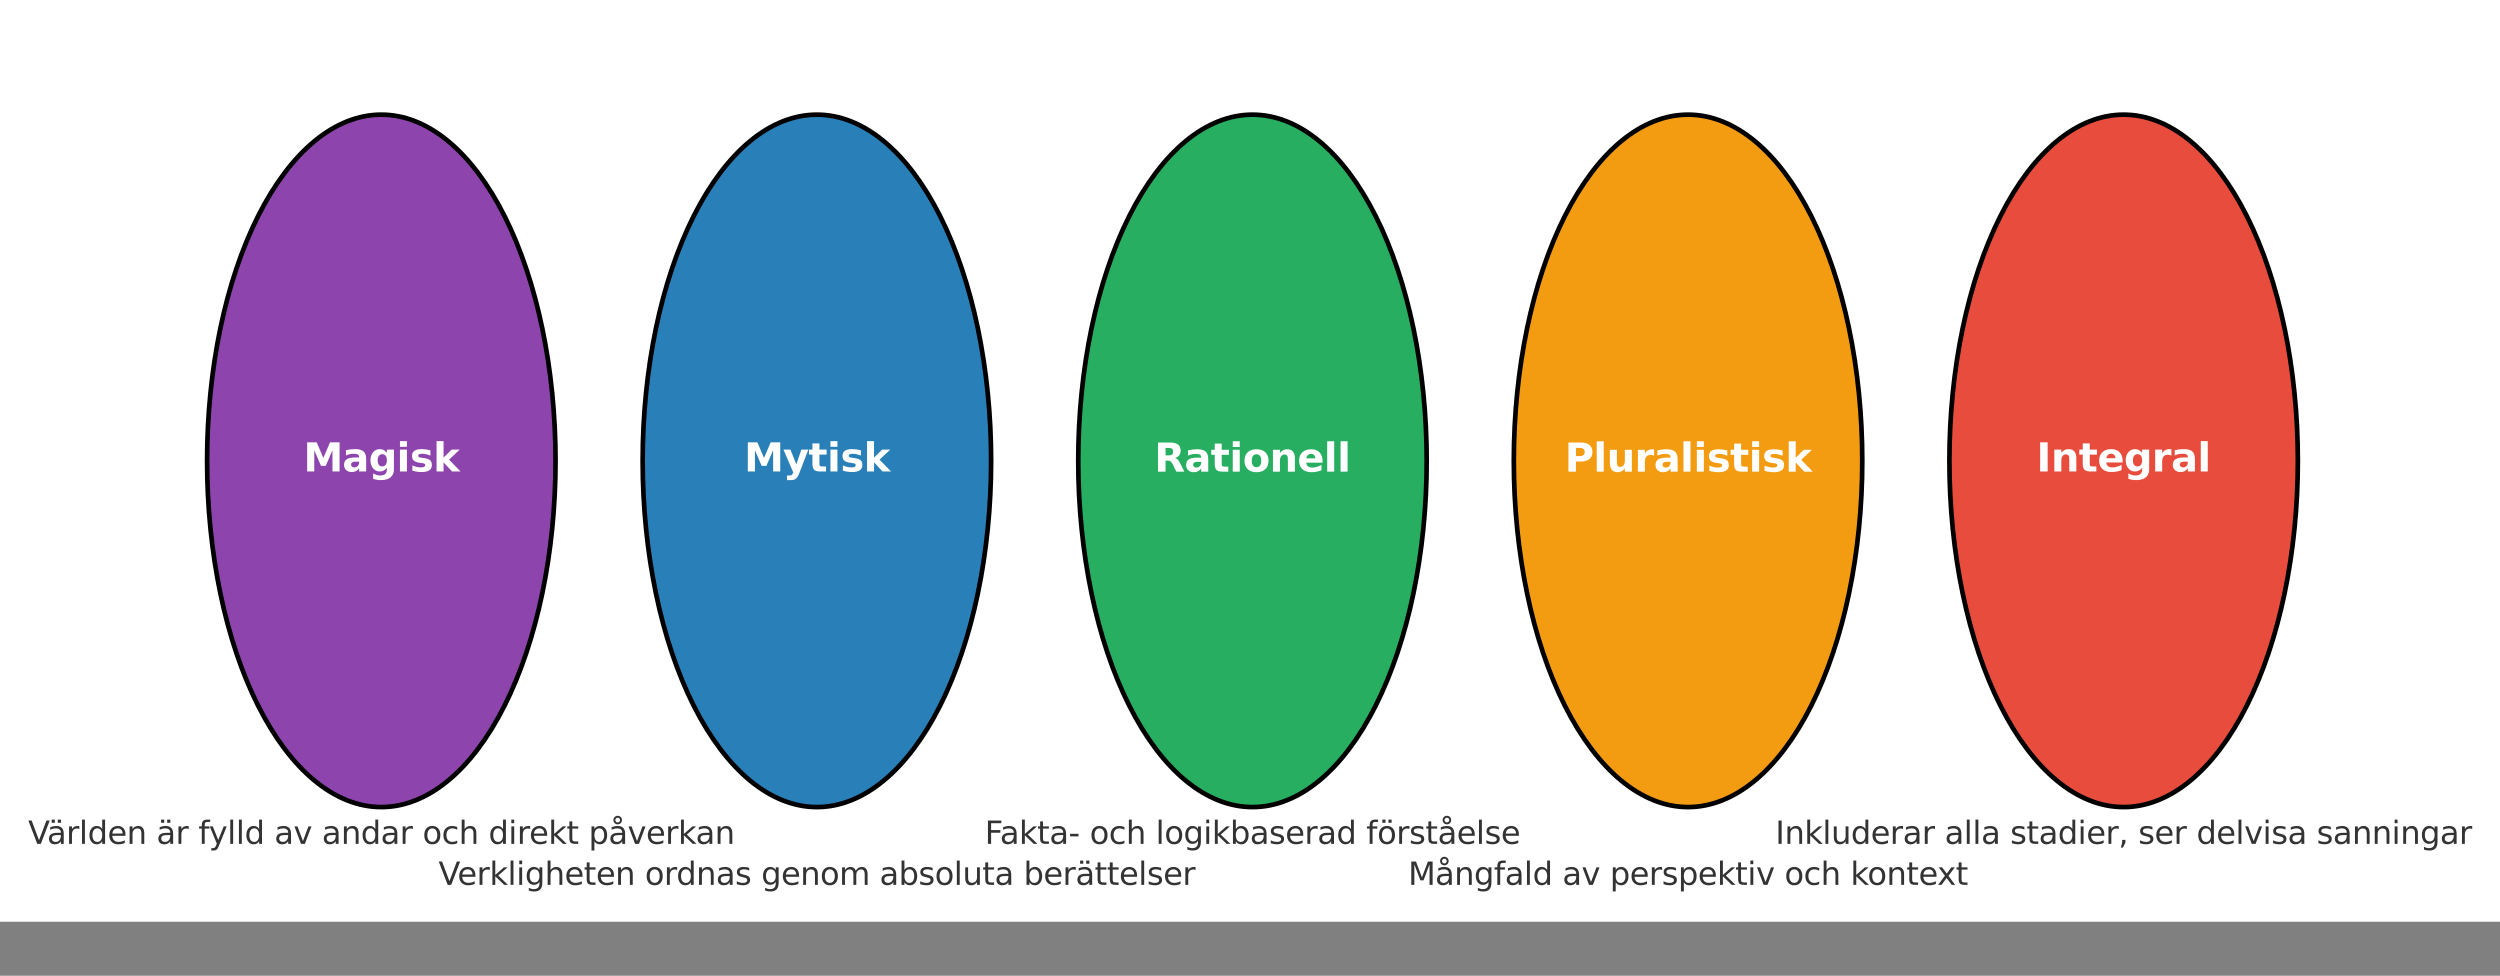 <?xml version="1.0" encoding="UTF-8" standalone="no"?>
<svg
   width="640.531pt"
   height="250pt"
   viewBox="0 0 640.531 250"
   version="1.1"
   id="svg251"
   sodipodi:docname="utvecklingsstadier.svg"
   inkscape:version="1.4 (e7c3feb100, 2024-10-09)"
   xmlns:inkscape="http://www.inkscape.org/namespaces/inkscape"
   xmlns:sodipodi="http://sodipodi.sourceforge.net/DTD/sodipodi-0.dtd"
   xmlns:xlink="http://www.w3.org/1999/xlink"
   xmlns="http://www.w3.org/2000/svg"
   xmlns:svg="http://www.w3.org/2000/svg"
   xmlns:rdf="http://www.w3.org/1999/02/22-rdf-syntax-ns#"
   xmlns:cc="http://creativecommons.org/ns#"
   xmlns:dc="http://purl.org/dc/elements/1.1/">
  <rect x="0" y="0" width="640.531" height="250" fill="#808080" stroke="none"/>
  <sodipodi:namedview
     id="namedview251"
     pagecolor="#ffffff"
     bordercolor="#000000"
     borderopacity="0.25"
     inkscape:showpageshadow="2"
     inkscape:pageopacity="0.0"
     inkscape:pagecheckerboard="0"
     inkscape:deskcolor="#d1d1d1"
     inkscape:document-units="pt"
     inkscape:zoom="1.3433689"
     inkscape:cx="452.96568"
     inkscape:cy="158.5566"
     inkscape:window-width="2520"
     inkscape:window-height="1048"
     inkscape:window-x="0"
     inkscape:window-y="0"
     inkscape:window-maximized="1"
     inkscape:current-layer="svg251" />
  <defs
     id="defs1">
    <style
       type="text/css"
       id="style1">*{stroke-linejoin: round; stroke-linecap: butt}</style>
  </defs>
  <path
     d="M 0,236.16 H 640.531 V 0 H 0 Z"
     style="fill:#ffffff"
     id="path1" />
  <g
     id="patch_2">
    <path
       d="m 97.699,206.784 c 11.839,0 23.194,-9.346 31.565,-25.981 8.371,-16.634 13.075,-39.199 13.075,-62.723 0,-23.525 -4.704,-46.089 -13.075,-62.723 C 120.893,38.722 109.538,29.376 97.699,29.376 85.861,29.376 74.505,38.722 66.134,55.357 57.763,71.991 53.059,94.555 53.059,118.08 c 0,23.525 4.704,46.089 13.075,62.723 8.371,16.634 19.727,25.981 31.565,25.981 z"
       clip-path="url(#p3defbe3a60)"
       style="fill:#8e44ad;stroke:#000000;stroke-width:1.2;stroke-linejoin:miter"
       id="path2" />
  </g>
  <g
     id="patch_3">
    <path
       d="m 209.299,206.784 c 11.839,0 23.194,-9.346 31.565,-25.981 8.371,-16.634 13.075,-39.199 13.075,-62.723 0,-23.525 -4.704,-46.089 -13.075,-62.723 -8.371,-16.634 -19.727,-25.981 -31.565,-25.981 -11.839,0 -23.194,9.346 -31.565,25.981 -8.371,16.634 -13.075,39.199 -13.075,62.723 0,23.525 4.704,46.089 13.075,62.723 8.371,16.634 19.727,25.981 31.565,25.981 z"
       clip-path="url(#p3defbe3a60)"
       style="fill:#2980b9;stroke:#000000;stroke-width:1.2;stroke-linejoin:miter"
       id="path3" />
  </g>
  <g
     id="patch_4">
    <path
       d="m 320.899,206.784 c 11.839,0 23.194,-9.346 31.565,-25.981 8.371,-16.634 13.075,-39.199 13.075,-62.723 0,-23.525 -4.704,-46.089 -13.075,-62.723 -8.371,-16.634 -19.727,-25.981 -31.565,-25.981 -11.839,0 -23.194,9.346 -31.565,25.981 -8.371,16.634 -13.075,39.199 -13.075,62.723 0,23.525 4.704,46.089 13.075,62.723 8.371,16.634 19.727,25.981 31.565,25.981 z"
       clip-path="url(#p3defbe3a60)"
       style="fill:#27ae60;stroke:#000000;stroke-width:1.2;stroke-linejoin:miter"
       id="path4" />
  </g>
  <g
     id="patch_5">
    <path
       d="m 432.499,206.784 c 11.839,0 23.194,-9.346 31.565,-25.981 8.371,-16.634 13.075,-39.199 13.075,-62.723 0,-23.525 -4.704,-46.089 -13.075,-62.723 -8.371,-16.634 -19.727,-25.981 -31.565,-25.981 -11.839,0 -23.194,9.346 -31.565,25.981 -8.371,16.634 -13.075,39.199 -13.075,62.723 0,23.525 4.704,46.089 13.075,62.723 8.371,16.634 19.727,25.981 31.565,25.981 z"
       clip-path="url(#p3defbe3a60)"
       style="fill:#f39c12;stroke:#000000;stroke-width:1.2;stroke-linejoin:miter"
       id="path5" />
  </g>
  <g
     id="patch_6">
    <path
       d="m 544.099,206.784 c 11.839,0 23.194,-9.346 31.565,-25.981 8.371,-16.634 13.075,-39.199 13.075,-62.723 0,-23.525 -4.704,-46.089 -13.075,-62.723 -8.371,-16.634 -19.727,-25.981 -31.565,-25.981 -11.839,0 -23.194,9.346 -31.565,25.981 -8.371,16.634 -13.075,39.199 -13.075,62.723 0,23.525 4.704,46.089 13.075,62.723 8.371,16.634 19.727,25.981 31.565,25.981 z"
       clip-path="url(#p3defbe3a60)"
       style="fill:#e74c3c;stroke:#000000;stroke-width:1.2;stroke-linejoin:miter"
       id="path6" />
  </g>
  <g
     id="text_1">
    <!-- Magisk -->
    <g
       style="fill:#ffffff"
       transform="matrix(0.1,0,0,-0.1,77.756,120.8)"
       id="g11">
      <defs
         id="defs6">
        <path
           id="DejaVuSans-Bold-4d"
           d="M 588,4666 H 2119 L 3181,2169 4250,4666 H 5778 V 0 H 4641 V 3413 L 3566,897 H 2803 L 1728,3413 V 0 H 588 Z"
           transform="scale(0.016)" />
        <path
           id="DejaVuSans-Bold-61"
           d="m 2106,1575 q -350,0 -527,-119 -176,-118 -176,-350 0,-212 142,-333 143,-120 396,-120 315,0 531,226 216,227 216,568 v 128 z m 1710,422 V 0 H 2688 V 519 Q 2463,200 2181,54 1900,-91 1497,-91 953,-91 614,226 275,544 275,1050 q 0,616 423,903 424,288 1330,288 h 660 v 87 q 0,266 -210,389 -209,124 -653,124 -359,0 -669,-72 -309,-72 -575,-216 v 853 q 360,88 722,133 363,45 725,45 947,0 1367,-373 421,-373 421,-1214 z"
           transform="scale(0.016)" />
        <path
           id="DejaVuSans-Bold-67"
           d="M 2919,594 Q 2688,288 2409,144 2131,0 1766,0 1125,0 706,504 288,1009 288,1791 q 0,784 418,1285 419,502 1060,502 365,0 643,-144 279,-143 510,-453 v 519 H 4044 V 353 q 0,-844 -533,-1289 -533,-445 -1545,-445 -328,0 -635,50 -306,50 -615,153 v 872 q 293,-169 574,-252 282,-83 566,-83 550,0 806,241 257,241 257,753 z m -738,2178 q -347,0 -541,-257 -193,-256 -193,-724 0,-482 187,-730 188,-248 547,-248 350,0 544,256 194,256 194,722 0,468 -194,724 -194,257 -544,257 z"
           transform="scale(0.016)" />
        <path
           id="DejaVuSans-Bold-69"
           d="M 538,3500 H 1656 V 0 H 538 Z m 0,1363 H 1656 V 3950 H 538 Z"
           transform="scale(0.016)" />
        <path
           id="DejaVuSans-Bold-73"
           d="m 3272,3391 v -850 q -359,150 -694,225 -334,75 -631,75 -319,0 -474,-80 -154,-80 -154,-245 0,-135 117,-207 117,-71 420,-106 l 197,-28 q 860,-109 1156,-359 297,-250 297,-785 0,-559 -413,-841 -412,-281 -1230,-281 -347,0 -718,55 -370,55 -761,164 v 850 q 335,-162 686,-244 352,-81 714,-81 329,0 494,90 166,91 166,270 0,150 -114,223 -114,73 -455,114 l -197,25 q -747,94 -1047,347 -300,253 -300,769 0,556 381,824 382,269 1169,269 310,0 650,-47 341,-46 741,-146 z"
           transform="scale(0.016)" />
        <path
           id="DejaVuSans-Bold-6b"
           d="M 538,4863 H 1656 V 2216 L 2944,3500 H 4244 L 2534,1894 4378,0 H 3022 L 1656,1459 V 0 H 538 Z"
           transform="scale(0.016)" />
      </defs>
      <use
         xlink:href="#DejaVuSans-Bold-4d"
         id="use6" />
      <use
         xlink:href="#DejaVuSans-Bold-61"
         x="99.512"
         id="use7" />
      <use
         xlink:href="#DejaVuSans-Bold-67"
         x="166.992"
         id="use8" />
      <use
         xlink:href="#DejaVuSans-Bold-69"
         x="238.574"
         id="use9" />
      <use
         xlink:href="#DejaVuSans-Bold-73"
         x="272.852"
         id="use10" />
      <use
         xlink:href="#DejaVuSans-Bold-6b"
         x="332.373"
         id="use11" />
    </g>
  </g>
  <g
     id="text_2">
    <!-- Världen är fylld av andar och direkt påverkan -->
    <g
       style="fill:#333333"
       transform="matrix(0.08,0,0,-0.08,7.2,216.208)"
       id="g56">
      <defs
         id="defs11">
        <path
           id="DejaVuSans-56"
           d="M 1831,0 50,4666 H 709 L 2188,738 3669,4666 h 656 L 2547,0 Z"
           transform="scale(0.016)" />
        <path
           id="DejaVuSans-e4"
           d="m 2194,1759 q -697,0 -966,-159 -269,-159 -269,-544 0,-306 202,-486 202,-179 548,-179 479,0 768,339 289,339 289,901 v 128 z m 1147,238 V 0 H 2766 V 531 Q 2569,213 2275,61 1981,-91 1556,-91 q -537,0 -855,302 -317,302 -317,808 0,590 395,890 396,300 1180,300 h 807 v 57 q 0,397 -261,614 -261,217 -733,217 -300,0 -585,-72 -284,-72 -546,-216 v 532 q 315,122 612,182 297,61 578,61 760,0 1135,-394 375,-393 375,-1193 z M 2150,4850 h 634 v -631 h -634 z m -1222,0 h 634 V 4219 H 928 Z"
           transform="scale(0.016)" />
        <path
           id="DejaVuSans-72"
           d="m 2631,2963 q -97,56 -211,82 -114,27 -251,27 -488,0 -749,-317 -261,-317 -261,-911 V 0 H 581 v 3500 h 578 v -544 q 182,319 472,473 291,155 707,155 59,0 131,-8 72,-7 159,-23 z"
           transform="scale(0.016)" />
        <path
           id="DejaVuSans-6c"
           d="m 603,4863 h 575 V 0 H 603 Z"
           transform="scale(0.016)" />
        <path
           id="DejaVuSans-64"
           d="m 2906,2969 v 1894 h 575 V 0 H 2906 V 525 Q 2725,213 2448,61 2172,-91 1784,-91 1150,-91 751,415 353,922 353,1747 q 0,825 398,1331 399,506 1033,506 388,0 664,-152 277,-151 458,-463 z M 947,1747 q 0,-634 261,-995 261,-361 717,-361 456,0 718,361 263,361 263,995 0,634 -263,995 -262,361 -718,361 -456,0 -717,-361 -261,-361 -261,-995 z"
           transform="scale(0.016)" />
        <path
           id="DejaVuSans-65"
           d="M 3597,1894 V 1613 H 953 q 38,-594 358,-905 320,-311 892,-311 331,0 642,81 311,81 618,244 V 178 Q 3153,47 2828,-22 2503,-91 2169,-91 1331,-91 842,396 353,884 353,1716 q 0,859 464,1363 464,505 1252,505 706,0 1117,-455 411,-454 411,-1235 z m -575,169 q -6,471 -264,752 -258,282 -683,282 -481,0 -770,-272 -289,-272 -333,-766 z"
           transform="scale(0.016)" />
        <path
           id="DejaVuSans-6e"
           d="M 3513,2113 V 0 h -575 v 2094 q 0,497 -194,743 -194,247 -581,247 -466,0 -735,-297 -269,-296 -269,-809 V 0 H 581 v 3500 h 578 v -544 q 207,316 486,472 280,156 646,156 603,0 912,-373 310,-373 310,-1098 z"
           transform="scale(0.016)" />
        <path
           id="DejaVuSans-20"
           transform="scale(0.016)"
           d="" />
        <path
           id="DejaVuSans-66"
           d="m 2375,4863 v -479 h -550 q -309,0 -430,-125 -120,-125 -120,-450 v -309 h 947 V 3053 H 1275 V 0 H 697 V 3053 H 147 v 447 h 550 v 244 q 0,584 272,851 272,268 862,268 z"
           transform="scale(0.016)" />
        <path
           id="DejaVuSans-79"
           d="m 2059,-325 q -243,-625 -475,-815 -231,-191 -618,-191 H 506 v 481 h 338 q 237,0 368,113 132,112 291,531 L 1606,56 191,3500 H 800 L 1894,763 2988,3500 h 609 z"
           transform="scale(0.016)" />
        <path
           id="DejaVuSans-61"
           d="m 2194,1759 q -697,0 -966,-159 -269,-159 -269,-544 0,-306 202,-486 202,-179 548,-179 479,0 768,339 289,339 289,901 v 128 z m 1147,238 V 0 H 2766 V 531 Q 2569,213 2275,61 1981,-91 1556,-91 q -537,0 -855,302 -317,302 -317,808 0,590 395,890 396,300 1180,300 h 807 v 57 q 0,397 -261,614 -261,217 -733,217 -300,0 -585,-72 -284,-72 -546,-216 v 532 q 315,122 612,182 297,61 578,61 760,0 1135,-394 375,-393 375,-1193 z"
           transform="scale(0.016)" />
        <path
           id="DejaVuSans-76"
           d="M 191,3500 H 800 L 1894,563 2988,3500 h 609 L 2284,0 h -781 z"
           transform="scale(0.016)" />
        <path
           id="DejaVuSans-6f"
           d="m 1959,3097 q -462,0 -731,-361 -269,-361 -269,-989 0,-628 267,-989 268,-361 733,-361 460,0 728,362 269,363 269,988 0,622 -269,986 -268,364 -728,364 z m 0,487 q 750,0 1178,-488 429,-487 429,-1349 Q 3566,888 3137,398 2709,-91 1959,-91 1206,-91 779,398 353,888 353,1747 q 0,862 426,1349 427,488 1180,488 z"
           transform="scale(0.016)" />
        <path
           id="DejaVuSans-63"
           d="m 3122,3366 v -538 q -244,135 -489,202 -245,67 -495,67 -560,0 -870,-355 -309,-354 -309,-995 0,-641 309,-996 310,-354 870,-354 250,0 495,67 245,67 489,202 V 134 Q 2881,22 2623,-34 2366,-91 2075,-91 1284,-91 818,406 353,903 353,1747 q 0,856 470,1346 471,491 1290,491 265,0 518,-55 253,-54 491,-163 z"
           transform="scale(0.016)" />
        <path
           id="DejaVuSans-68"
           d="M 3513,2113 V 0 h -575 v 2094 q 0,497 -194,743 -194,247 -581,247 -466,0 -735,-297 -269,-296 -269,-809 V 0 H 581 v 4863 h 578 V 2956 q 207,316 486,472 280,156 646,156 603,0 912,-373 310,-373 310,-1098 z"
           transform="scale(0.016)" />
        <path
           id="DejaVuSans-69"
           d="m 603,3500 h 575 V 0 H 603 Z m 0,1363 h 575 V 4134 H 603 Z"
           transform="scale(0.016)" />
        <path
           id="DejaVuSans-6b"
           d="m 581,4863 h 578 V 1991 l 1716,1509 h 734 L 1753,1863 3688,0 H 2938 L 1159,1709 V 0 H 581 Z"
           transform="scale(0.016)" />
        <path
           id="DejaVuSans-74"
           d="M 1172,4494 V 3500 H 2356 V 3053 H 1172 V 1153 q 0,-428 117,-550 117,-122 477,-122 h 590 V 0 H 1766 Q 1100,0 847,248 594,497 594,1153 V 3053 H 172 v 447 h 422 v 994 z"
           transform="scale(0.016)" />
        <path
           id="DejaVuSans-70"
           d="M 1159,525 V -1331 H 581 v 4831 h 578 v -531 q 182,312 458,463 277,152 661,152 638,0 1036,-506 399,-506 399,-1331 0,-825 -399,-1332 -398,-506 -1036,-506 -384,0 -661,152 -276,152 -458,464 z m 1957,1222 q 0,634 -261,995 -261,361 -717,361 -457,0 -718,-361 -261,-361 -261,-995 0,-634 261,-995 261,-361 718,-361 456,0 717,361 261,361 261,995 z"
           transform="scale(0.016)" />
        <path
           id="DejaVuSans-e5"
           d="m 2194,1759 q -697,0 -966,-159 -269,-159 -269,-544 0,-306 202,-486 202,-179 548,-179 479,0 768,339 289,339 289,901 v 128 z m 1147,238 V 0 H 2766 V 531 Q 2569,213 2275,61 1981,-91 1556,-91 q -537,0 -855,302 -317,302 -317,808 0,590 395,890 396,300 1180,300 h 807 v 57 q 0,397 -261,614 -261,217 -733,217 -300,0 -585,-72 -284,-72 -546,-216 v 532 q 315,122 612,182 297,61 578,61 760,0 1135,-394 375,-393 375,-1193 z M 2331,4763 q 0,196 -138,333 -137,138 -337,138 -203,0 -339,-136 -136,-135 -136,-335 0,-204 136,-340 136,-135 339,-135 200,0 337,137 138,138 138,338 z m 381,0 q 0,-360 -249,-610 -248,-250 -607,-250 -359,0 -608,250 -248,250 -248,610 0,359 248,607 249,249 608,249 359,0 607,-249 249,-248 249,-607 z"
           transform="scale(0.016)" />
      </defs>
      <use
         xlink:href="#DejaVuSans-56"
         id="use12" />
      <use
         xlink:href="#DejaVuSans-e4"
         x="60.658"
         id="use13" />
      <use
         xlink:href="#DejaVuSans-72"
         x="121.938"
         id="use14" />
      <use
         xlink:href="#DejaVuSans-6c"
         x="163.051"
         id="use15" />
      <use
         xlink:href="#DejaVuSans-64"
         x="190.834"
         id="use16" />
      <use
         xlink:href="#DejaVuSans-65"
         x="254.311"
         id="use17" />
      <use
         xlink:href="#DejaVuSans-6e"
         x="315.834"
         id="use18" />
      <use
         xlink:href="#DejaVuSans-20"
         x="379.213"
         id="use19" />
      <use
         xlink:href="#DejaVuSans-e4"
         x="411"
         id="use20" />
      <use
         xlink:href="#DejaVuSans-72"
         x="472.279"
         id="use21" />
      <use
         xlink:href="#DejaVuSans-20"
         x="513.393"
         id="use22" />
      <use
         xlink:href="#DejaVuSans-66"
         x="545.18"
         id="use23" />
      <use
         xlink:href="#DejaVuSans-79"
         x="578.635"
         id="use24" />
      <use
         xlink:href="#DejaVuSans-6c"
         x="637.814"
         id="use25" />
      <use
         xlink:href="#DejaVuSans-6c"
         x="665.598"
         id="use26" />
      <use
         xlink:href="#DejaVuSans-64"
         x="693.381"
         id="use27" />
      <use
         xlink:href="#DejaVuSans-20"
         x="756.857"
         id="use28" />
      <use
         xlink:href="#DejaVuSans-61"
         x="788.645"
         id="use29" />
      <use
         xlink:href="#DejaVuSans-76"
         x="849.924"
         id="use30" />
      <use
         xlink:href="#DejaVuSans-20"
         x="909.104"
         id="use31" />
      <use
         xlink:href="#DejaVuSans-61"
         x="940.891"
         id="use32" />
      <use
         xlink:href="#DejaVuSans-6e"
         x="1002.17"
         id="use33" />
      <use
         xlink:href="#DejaVuSans-64"
         x="1065.549"
         id="use34" />
      <use
         xlink:href="#DejaVuSans-61"
         x="1129.025"
         id="use35" />
      <use
         xlink:href="#DejaVuSans-72"
         x="1190.305"
         id="use36" />
      <use
         xlink:href="#DejaVuSans-20"
         x="1231.418"
         id="use37" />
      <use
         xlink:href="#DejaVuSans-6f"
         x="1263.205"
         id="use38" />
      <use
         xlink:href="#DejaVuSans-63"
         x="1324.387"
         id="use39" />
      <use
         xlink:href="#DejaVuSans-68"
         x="1379.367"
         id="use40" />
      <use
         xlink:href="#DejaVuSans-20"
         x="1442.746"
         id="use41" />
      <use
         xlink:href="#DejaVuSans-64"
         x="1474.533"
         id="use42" />
      <use
         xlink:href="#DejaVuSans-69"
         x="1538.01"
         id="use43" />
      <use
         xlink:href="#DejaVuSans-72"
         x="1565.793"
         id="use44" />
      <use
         xlink:href="#DejaVuSans-65"
         x="1604.656"
         id="use45" />
      <use
         xlink:href="#DejaVuSans-6b"
         x="1666.18"
         id="use46" />
      <use
         xlink:href="#DejaVuSans-74"
         x="1724.09"
         id="use47" />
      <use
         xlink:href="#DejaVuSans-20"
         x="1763.299"
         id="use48" />
      <use
         xlink:href="#DejaVuSans-70"
         x="1795.086"
         id="use49" />
      <use
         xlink:href="#DejaVuSans-e5"
         x="1858.562"
         id="use50" />
      <use
         xlink:href="#DejaVuSans-76"
         x="1919.842"
         id="use51" />
      <use
         xlink:href="#DejaVuSans-65"
         x="1979.022"
         id="use52" />
      <use
         xlink:href="#DejaVuSans-72"
         x="2040.545"
         id="use53" />
      <use
         xlink:href="#DejaVuSans-6b"
         x="2081.658"
         id="use54" />
      <use
         xlink:href="#DejaVuSans-61"
         x="2137.818"
         id="use55" />
      <use
         xlink:href="#DejaVuSans-6e"
         x="2199.098"
         id="use56" />
    </g>
  </g>
  <g
     id="text_3">
    <!-- Mytisk -->
    <g
       style="fill:#ffffff"
       transform="matrix(0.1,0,0,-0.1,190.66,120.8)"
       id="g62">
      <defs
         id="defs56">
        <path
           id="DejaVuSans-Bold-79"
           d="m 78,3500 h 1119 l 941,-2375 800,2375 H 4056 L 2584,-331 q -221,-585 -517,-817 -295,-233 -779,-233 H 641 v 734 h 350 q 284,0 413,91 130,90 202,325 l 32,97 z"
           transform="scale(0.016)" />
        <path
           id="DejaVuSans-Bold-74"
           d="M 1759,4494 V 3500 H 2913 V 2700 H 1759 V 1216 q 0,-244 97,-330 97,-86 385,-86 h 575 V 0 H 1856 Q 1194,0 917,276 641,553 641,1216 V 2700 H 84 v 800 h 557 v 994 z"
           transform="scale(0.016)" />
      </defs>
      <use
         xlink:href="#DejaVuSans-Bold-4d"
         id="use57" />
      <use
         xlink:href="#DejaVuSans-Bold-79"
         x="99.512"
         id="use58" />
      <use
         xlink:href="#DejaVuSans-Bold-74"
         x="164.697"
         id="use59" />
      <use
         xlink:href="#DejaVuSans-Bold-69"
         x="212.5"
         id="use60" />
      <use
         xlink:href="#DejaVuSans-Bold-73"
         x="246.777"
         id="use61" />
      <use
         xlink:href="#DejaVuSans-Bold-6b"
         x="306.299"
         id="use62" />
    </g>
  </g>
  <g
     id="text_4"
     transform="translate(0,10.5)">
    <!-- Verkligheten ordnas genom absoluta berättelser -->
    <g
       style="fill:#333333"
       transform="matrix(0.08,0,0,-0.08,112.351,216.208)"
       id="g108">
      <defs
         id="defs62">
        <path
           id="DejaVuSans-67"
           d="m 2906,1791 q 0,625 -258,968 -257,344 -723,344 -462,0 -720,-344 -258,-343 -258,-968 0,-622 258,-966 258,-344 720,-344 466,0 723,344 258,344 258,966 z M 3481,434 q 0,-893 -397,-1329 -396,-436 -1215,-436 -303,0 -572,45 -269,45 -522,139 v 559 q 253,-137 500,-202 247,-66 503,-66 566,0 847,295 281,295 281,892 V 616 Q 2728,306 2450,153 2172,0 1784,0 1141,0 747,490 353,981 353,1791 q 0,812 394,1302 394,491 1037,491 388,0 666,-153 278,-153 456,-462 v 531 h 575 z"
           transform="scale(0.016)" />
        <path
           id="DejaVuSans-73"
           d="m 2834,3397 v -544 q -243,125 -506,187 -262,63 -544,63 -428,0 -642,-131 -214,-131 -214,-394 0,-200 153,-314 153,-114 616,-217 l 197,-44 q 612,-131 870,-370 258,-239 258,-667 0,-488 -386,-773 Q 2250,-91 1575,-91 1294,-91 989,-36 684,19 347,128 v 594 q 319,-166 628,-249 309,-82 613,-82 406,0 624,139 219,139 219,392 0,234 -158,359 -157,125 -692,241 l -200,47 q -534,112 -772,345 -237,233 -237,639 0,494 350,762 350,269 994,269 318,0 599,-47 282,-46 519,-140 z"
           transform="scale(0.016)" />
        <path
           id="DejaVuSans-6d"
           d="m 3328,2828 q 216,388 516,572 300,184 706,184 547,0 844,-383 297,-382 297,-1088 V 0 h -578 v 2094 q 0,503 -179,746 -178,244 -543,244 -447,0 -707,-297 -259,-296 -259,-809 V 0 h -578 v 2094 q 0,506 -178,748 -178,242 -550,242 -441,0 -701,-298 -259,-298 -259,-808 V 0 H 581 v 3500 h 578 v -544 q 197,322 472,475 275,153 653,153 382,0 649,-194 267,-193 395,-562 z"
           transform="scale(0.016)" />
        <path
           id="DejaVuSans-62"
           d="m 3116,1747 q 0,634 -261,995 -261,361 -717,361 -457,0 -718,-361 -261,-361 -261,-995 0,-634 261,-995 261,-361 718,-361 456,0 717,361 261,361 261,995 z M 1159,2969 q 182,312 458,463 277,152 661,152 638,0 1036,-506 399,-506 399,-1331 Q 3713,922 3314,415 2916,-91 2278,-91 1894,-91 1617,61 1341,213 1159,525 V 0 H 581 v 4863 h 578 z"
           transform="scale(0.016)" />
        <path
           id="DejaVuSans-75"
           d="m 544,1381 v 2119 h 575 V 1403 q 0,-497 193,-746 194,-248 582,-248 465,0 735,297 271,297 271,810 v 1984 h 575 V 0 H 2900 V 538 Q 2691,219 2414,64 2138,-91 1772,-91 1169,-91 856,284 544,659 544,1381 Z m 1447,2203 z"
           transform="scale(0.016)" />
      </defs>
      <use
         xlink:href="#DejaVuSans-56"
         id="use63" />
      <use
         xlink:href="#DejaVuSans-65"
         x="60.658"
         id="use64" />
      <use
         xlink:href="#DejaVuSans-72"
         x="122.182"
         id="use65" />
      <use
         xlink:href="#DejaVuSans-6b"
         x="163.295"
         id="use66" />
      <use
         xlink:href="#DejaVuSans-6c"
         x="221.205"
         id="use67" />
      <use
         xlink:href="#DejaVuSans-69"
         x="248.988"
         id="use68" />
      <use
         xlink:href="#DejaVuSans-67"
         x="276.771"
         id="use69" />
      <use
         xlink:href="#DejaVuSans-68"
         x="340.248"
         id="use70" />
      <use
         xlink:href="#DejaVuSans-65"
         x="403.627"
         id="use71" />
      <use
         xlink:href="#DejaVuSans-74"
         x="465.15"
         id="use72" />
      <use
         xlink:href="#DejaVuSans-65"
         x="504.359"
         id="use73" />
      <use
         xlink:href="#DejaVuSans-6e"
         x="565.883"
         id="use74" />
      <use
         xlink:href="#DejaVuSans-20"
         x="629.262"
         id="use75" />
      <use
         xlink:href="#DejaVuSans-6f"
         x="661.049"
         id="use76" />
      <use
         xlink:href="#DejaVuSans-72"
         x="722.23"
         id="use77" />
      <use
         xlink:href="#DejaVuSans-64"
         x="761.594"
         id="use78" />
      <use
         xlink:href="#DejaVuSans-6e"
         x="825.07"
         id="use79" />
      <use
         xlink:href="#DejaVuSans-61"
         x="888.449"
         id="use80" />
      <use
         xlink:href="#DejaVuSans-73"
         x="949.729"
         id="use81" />
      <use
         xlink:href="#DejaVuSans-20"
         x="1001.828"
         id="use82" />
      <use
         xlink:href="#DejaVuSans-67"
         x="1033.615"
         id="use83" />
      <use
         xlink:href="#DejaVuSans-65"
         x="1097.092"
         id="use84" />
      <use
         xlink:href="#DejaVuSans-6e"
         x="1158.615"
         id="use85" />
      <use
         xlink:href="#DejaVuSans-6f"
         x="1221.994"
         id="use86" />
      <use
         xlink:href="#DejaVuSans-6d"
         x="1283.176"
         id="use87" />
      <use
         xlink:href="#DejaVuSans-20"
         x="1380.588"
         id="use88" />
      <use
         xlink:href="#DejaVuSans-61"
         x="1412.375"
         id="use89" />
      <use
         xlink:href="#DejaVuSans-62"
         x="1473.654"
         id="use90" />
      <use
         xlink:href="#DejaVuSans-73"
         x="1537.131"
         id="use91" />
      <use
         xlink:href="#DejaVuSans-6f"
         x="1589.23"
         id="use92" />
      <use
         xlink:href="#DejaVuSans-6c"
         x="1650.412"
         id="use93" />
      <use
         xlink:href="#DejaVuSans-75"
         x="1678.195"
         id="use94" />
      <use
         xlink:href="#DejaVuSans-74"
         x="1741.574"
         id="use95" />
      <use
         xlink:href="#DejaVuSans-61"
         x="1780.783"
         id="use96" />
      <use
         xlink:href="#DejaVuSans-20"
         x="1842.062"
         id="use97" />
      <use
         xlink:href="#DejaVuSans-62"
         x="1873.85"
         id="use98" />
      <use
         xlink:href="#DejaVuSans-65"
         x="1937.326"
         id="use99" />
      <use
         xlink:href="#DejaVuSans-72"
         x="1998.85"
         id="use100" />
      <use
         xlink:href="#DejaVuSans-e4"
         x="2039.963"
         id="use101" />
      <use
         xlink:href="#DejaVuSans-74"
         x="2101.242"
         id="use102" />
      <use
         xlink:href="#DejaVuSans-74"
         x="2140.451"
         id="use103" />
      <use
         xlink:href="#DejaVuSans-65"
         x="2179.66"
         id="use104" />
      <use
         xlink:href="#DejaVuSans-6c"
         x="2241.184"
         id="use105" />
      <use
         xlink:href="#DejaVuSans-73"
         x="2268.967"
         id="use106" />
      <use
         xlink:href="#DejaVuSans-65"
         x="2321.066"
         id="use107" />
      <use
         xlink:href="#DejaVuSans-72"
         x="2382.59"
         id="use108" />
    </g>
  </g>
  <g
     id="text_5">
    <!-- Rationell -->
    <g
       style="fill:#ffffff"
       transform="matrix(0.1,0,0,-0.1,295.757,120.839)"
       id="g117">
      <defs
         id="defs108">
        <path
           id="DejaVuSans-Bold-52"
           d="m 2297,2597 q 378,0 542,140 164,141 164,463 0,319 -164,456 -164,138 -542,138 H 1791 V 2597 Z M 1791,1766 V 0 H 588 v 4666 h 1837 q 922,0 1351,-310 430,-309 430,-978 0,-462 -224,-759 -223,-297 -673,-438 247,-56 442,-255 196,-198 396,-601 L 4800,0 H 3519 l -569,1159 q -172,350 -349,478 -176,129 -470,129 z"
           transform="scale(0.016)" />
        <path
           id="DejaVuSans-Bold-6f"
           d="m 2203,2784 q -372,0 -567,-267 -195,-267 -195,-770 0,-503 195,-771 195,-267 567,-267 366,0 559,267 194,268 194,771 0,503 -194,770 -193,267 -559,267 z m 0,800 q 903,0 1411,-488 508,-487 508,-1349 Q 4122,884 3614,396 3106,-91 2203,-91 1297,-91 786,396 275,884 275,1747 q 0,862 511,1349 511,488 1417,488 z"
           transform="scale(0.016)" />
        <path
           id="DejaVuSans-Bold-6e"
           d="M 4056,2131 V 0 H 2931 v 347 1284 q 0,453 -20,625 -20,172 -70,253 -66,110 -179,171 -112,61 -256,61 -350,0 -550,-271 -200,-270 -200,-748 V 0 H 538 v 3500 h 1118 v -512 q 253,306 537,451 285,145 629,145 606,0 920,-372 314,-371 314,-1081 z"
           transform="scale(0.016)" />
        <path
           id="DejaVuSans-Bold-65"
           d="M 4031,1759 V 1441 H 1416 q 40,-394 284,-591 244,-197 681,-197 353,0 723,105 371,105 762,317 V 213 Q 3469,63 3072,-14 2675,-91 2278,-91 1328,-91 801,392 275,875 275,1747 q 0,856 517,1346 517,491 1424,491 825,0 1320,-497 495,-496 495,-1328 z m -1150,372 q 0,319 -186,514 -186,196 -486,196 -325,0 -528,-183 -203,-183 -253,-527 z"
           transform="scale(0.016)" />
        <path
           id="DejaVuSans-Bold-6c"
           d="M 538,4863 H 1656 V 0 H 538 Z"
           transform="scale(0.016)" />
      </defs>
      <use
         xlink:href="#DejaVuSans-Bold-52"
         id="use109" />
      <use
         xlink:href="#DejaVuSans-Bold-61"
         x="77.002"
         id="use110" />
      <use
         xlink:href="#DejaVuSans-Bold-74"
         x="144.482"
         id="use111" />
      <use
         xlink:href="#DejaVuSans-Bold-69"
         x="192.285"
         id="use112" />
      <use
         xlink:href="#DejaVuSans-Bold-6f"
         x="226.562"
         id="use113" />
      <use
         xlink:href="#DejaVuSans-Bold-6e"
         x="295.264"
         id="use114" />
      <use
         xlink:href="#DejaVuSans-Bold-65"
         x="366.455"
         id="use115" />
      <use
         xlink:href="#DejaVuSans-Bold-6c"
         x="434.277"
         id="use116" />
      <use
         xlink:href="#DejaVuSans-Bold-6c"
         x="468.555"
         id="use117" />
    </g>
  </g>
  <g
     id="text_6">
    <!-- Fakta- och logikbaserad förståelse -->
    <g
       style="fill:#333333"
       transform="matrix(0.08,0,0,-0.08,252.321,216.208)"
       id="g151">
      <defs
         id="defs117">
        <path
           id="DejaVuSans-46"
           d="M 628,4666 H 3309 V 4134 H 1259 V 2759 H 3109 V 2228 H 1259 V 0 H 628 Z"
           transform="scale(0.016)" />
        <path
           id="DejaVuSans-2d"
           d="M 313,2009 H 1997 V 1497 H 313 Z"
           transform="scale(0.016)" />
        <path
           id="DejaVuSans-f6"
           d="m 1959,3097 q -462,0 -731,-361 -269,-361 -269,-989 0,-628 267,-989 268,-361 733,-361 460,0 728,362 269,363 269,988 0,622 -269,986 -268,364 -728,364 z m 0,487 q 750,0 1178,-488 429,-487 429,-1349 Q 3566,888 3137,398 2709,-91 1959,-91 1206,-91 779,398 353,888 353,1747 q 0,862 426,1349 427,488 1180,488 z m 295,1266 h 634 v -631 h -634 z m -1222,0 h 634 v -631 h -634 z"
           transform="scale(0.016)" />
      </defs>
      <use
         xlink:href="#DejaVuSans-46"
         id="use118" />
      <use
         xlink:href="#DejaVuSans-61"
         x="48.395"
         id="use119" />
      <use
         xlink:href="#DejaVuSans-6b"
         x="109.674"
         id="use120" />
      <use
         xlink:href="#DejaVuSans-74"
         x="167.584"
         id="use121" />
      <use
         xlink:href="#DejaVuSans-61"
         x="206.793"
         id="use122" />
      <use
         xlink:href="#DejaVuSans-2d"
         x="268.072"
         id="use123" />
      <use
         xlink:href="#DejaVuSans-20"
         x="304.156"
         id="use124" />
      <use
         xlink:href="#DejaVuSans-6f"
         x="335.943"
         id="use125" />
      <use
         xlink:href="#DejaVuSans-63"
         x="397.125"
         id="use126" />
      <use
         xlink:href="#DejaVuSans-68"
         x="452.105"
         id="use127" />
      <use
         xlink:href="#DejaVuSans-20"
         x="515.484"
         id="use128" />
      <use
         xlink:href="#DejaVuSans-6c"
         x="547.271"
         id="use129" />
      <use
         xlink:href="#DejaVuSans-6f"
         x="575.055"
         id="use130" />
      <use
         xlink:href="#DejaVuSans-67"
         x="636.236"
         id="use131" />
      <use
         xlink:href="#DejaVuSans-69"
         x="699.713"
         id="use132" />
      <use
         xlink:href="#DejaVuSans-6b"
         x="727.496"
         id="use133" />
      <use
         xlink:href="#DejaVuSans-62"
         x="785.406"
         id="use134" />
      <use
         xlink:href="#DejaVuSans-61"
         x="848.883"
         id="use135" />
      <use
         xlink:href="#DejaVuSans-73"
         x="910.162"
         id="use136" />
      <use
         xlink:href="#DejaVuSans-65"
         x="962.262"
         id="use137" />
      <use
         xlink:href="#DejaVuSans-72"
         x="1023.785"
         id="use138" />
      <use
         xlink:href="#DejaVuSans-61"
         x="1064.898"
         id="use139" />
      <use
         xlink:href="#DejaVuSans-64"
         x="1126.178"
         id="use140" />
      <use
         xlink:href="#DejaVuSans-20"
         x="1189.654"
         id="use141" />
      <use
         xlink:href="#DejaVuSans-66"
         x="1221.441"
         id="use142" />
      <use
         xlink:href="#DejaVuSans-f6"
         x="1256.647"
         id="use143" />
      <use
         xlink:href="#DejaVuSans-72"
         x="1317.828"
         id="use144" />
      <use
         xlink:href="#DejaVuSans-73"
         x="1358.941"
         id="use145" />
      <use
         xlink:href="#DejaVuSans-74"
         x="1411.041"
         id="use146" />
      <use
         xlink:href="#DejaVuSans-e5"
         x="1450.25"
         id="use147" />
      <use
         xlink:href="#DejaVuSans-65"
         x="1511.529"
         id="use148" />
      <use
         xlink:href="#DejaVuSans-6c"
         x="1573.053"
         id="use149" />
      <use
         xlink:href="#DejaVuSans-73"
         x="1600.836"
         id="use150" />
      <use
         xlink:href="#DejaVuSans-65"
         x="1652.936"
         id="use151" />
    </g>
  </g>
  <g
     id="text_7">
    <!-- Pluralistisk -->
    <g
       style="fill:#ffffff"
       transform="matrix(0.1,0,0,-0.1,400.913,120.839)"
       id="g163">
      <defs
         id="defs151">
        <path
           id="DejaVuSans-Bold-50"
           d="m 588,4666 h 1996 q 891,0 1367,-396 477,-395 477,-1126 0,-735 -477,-1130 -476,-395 -1367,-395 H 1791 V 0 H 588 Z M 1791,3794 V 2491 h 665 q 350,0 541,170 191,170 191,483 0,312 -191,481 -191,169 -541,169 z"
           transform="scale(0.016)" />
        <path
           id="DejaVuSans-Bold-75"
           d="m 500,1363 v 2137 h 1125 v -350 q 0,-284 -3,-714 -3,-430 -3,-573 0,-422 22,-608 22,-186 75,-271 68,-109 179,-169 111,-59 255,-59 350,0 550,269 200,269 200,747 V 3500 H 4019 V 0 H 2900 V 506 Q 2647,200 2364,54 2081,-91 1741,-91 1134,-91 817,281 500,653 500,1363 Z"
           transform="scale(0.016)" />
        <path
           id="DejaVuSans-Bold-72"
           d="m 3138,2547 q -147,69 -293,101 -145,33 -292,33 -431,0 -664,-277 -233,-276 -233,-791 V 0 H 538 v 3500 h 1118 v -575 q 216,344 495,501 280,158 671,158 56,0 121,-5 66,-4 191,-20 z"
           transform="scale(0.016)" />
      </defs>
      <use
         xlink:href="#DejaVuSans-Bold-50"
         id="use152" />
      <use
         xlink:href="#DejaVuSans-Bold-6c"
         x="73.291"
         id="use153" />
      <use
         xlink:href="#DejaVuSans-Bold-75"
         x="107.568"
         id="use154" />
      <use
         xlink:href="#DejaVuSans-Bold-72"
         x="178.76"
         id="use155" />
      <use
         xlink:href="#DejaVuSans-Bold-61"
         x="228.076"
         id="use156" />
      <use
         xlink:href="#DejaVuSans-Bold-6c"
         x="295.557"
         id="use157" />
      <use
         xlink:href="#DejaVuSans-Bold-69"
         x="329.834"
         id="use158" />
      <use
         xlink:href="#DejaVuSans-Bold-73"
         x="364.111"
         id="use159" />
      <use
         xlink:href="#DejaVuSans-Bold-74"
         x="423.633"
         id="use160" />
      <use
         xlink:href="#DejaVuSans-Bold-69"
         x="471.436"
         id="use161" />
      <use
         xlink:href="#DejaVuSans-Bold-73"
         x="505.713"
         id="use162" />
      <use
         xlink:href="#DejaVuSans-Bold-6b"
         x="565.234"
         id="use163" />
    </g>
  </g>
  <g
     id="text_8"
     transform="translate(0,10.5)">
    <!-- Mångfald av perspektiv och kontext -->
    <g
       style="fill:#333333"
       transform="matrix(0.08,0,0,-0.08,360.786,216.208)"
       id="g197">
      <defs
         id="defs163">
        <path
           id="DejaVuSans-4d"
           d="m 628,4666 h 941 L 2759,1491 3956,4666 h 941 V 0 H 4281 V 4097 L 3078,897 H 2444 L 1241,4097 V 0 H 628 Z"
           transform="scale(0.016)" />
        <path
           id="DejaVuSans-78"
           d="M 3513,3500 2247,1797 3578,0 H 2900 L 1881,1375 863,0 H 184 L 1544,1831 300,3500 h 678 l 928,-1247 928,1247 z"
           transform="scale(0.016)" />
      </defs>
      <use
         xlink:href="#DejaVuSans-4d"
         id="use164" />
      <use
         xlink:href="#DejaVuSans-e5"
         x="86.279"
         id="use165" />
      <use
         xlink:href="#DejaVuSans-6e"
         x="147.559"
         id="use166" />
      <use
         xlink:href="#DejaVuSans-67"
         x="210.938"
         id="use167" />
      <use
         xlink:href="#DejaVuSans-66"
         x="274.414"
         id="use168" />
      <use
         xlink:href="#DejaVuSans-61"
         x="309.619"
         id="use169" />
      <use
         xlink:href="#DejaVuSans-6c"
         x="370.898"
         id="use170" />
      <use
         xlink:href="#DejaVuSans-64"
         x="398.682"
         id="use171" />
      <use
         xlink:href="#DejaVuSans-20"
         x="462.158"
         id="use172" />
      <use
         xlink:href="#DejaVuSans-61"
         x="493.945"
         id="use173" />
      <use
         xlink:href="#DejaVuSans-76"
         x="555.225"
         id="use174" />
      <use
         xlink:href="#DejaVuSans-20"
         x="614.404"
         id="use175" />
      <use
         xlink:href="#DejaVuSans-70"
         x="646.191"
         id="use176" />
      <use
         xlink:href="#DejaVuSans-65"
         x="709.668"
         id="use177" />
      <use
         xlink:href="#DejaVuSans-72"
         x="771.191"
         id="use178" />
      <use
         xlink:href="#DejaVuSans-73"
         x="812.305"
         id="use179" />
      <use
         xlink:href="#DejaVuSans-70"
         x="864.404"
         id="use180" />
      <use
         xlink:href="#DejaVuSans-65"
         x="927.881"
         id="use181" />
      <use
         xlink:href="#DejaVuSans-6b"
         x="989.404"
         id="use182" />
      <use
         xlink:href="#DejaVuSans-74"
         x="1047.314"
         id="use183" />
      <use
         xlink:href="#DejaVuSans-69"
         x="1086.523"
         id="use184" />
      <use
         xlink:href="#DejaVuSans-76"
         x="1114.307"
         id="use185" />
      <use
         xlink:href="#DejaVuSans-20"
         x="1173.486"
         id="use186" />
      <use
         xlink:href="#DejaVuSans-6f"
         x="1205.273"
         id="use187" />
      <use
         xlink:href="#DejaVuSans-63"
         x="1266.455"
         id="use188" />
      <use
         xlink:href="#DejaVuSans-68"
         x="1321.436"
         id="use189" />
      <use
         xlink:href="#DejaVuSans-20"
         x="1384.814"
         id="use190" />
      <use
         xlink:href="#DejaVuSans-6b"
         x="1416.602"
         id="use191" />
      <use
         xlink:href="#DejaVuSans-6f"
         x="1470.887"
         id="use192" />
      <use
         xlink:href="#DejaVuSans-6e"
         x="1532.068"
         id="use193" />
      <use
         xlink:href="#DejaVuSans-74"
         x="1595.447"
         id="use194" />
      <use
         xlink:href="#DejaVuSans-65"
         x="1634.656"
         id="use195" />
      <use
         xlink:href="#DejaVuSans-78"
         x="1694.43"
         id="use196" />
      <use
         xlink:href="#DejaVuSans-74"
         x="1753.609"
         id="use197" />
    </g>
  </g>
  <g
     id="text_9">
    <!-- Integral -->
    <g
       style="fill:#ffffff"
       transform="matrix(0.1,0,0,-0.1,521.766,120.8)"
       id="g205">
      <defs
         id="defs197">
        <path
           id="DejaVuSans-Bold-49"
           d="M 588,4666 H 1791 V 0 H 588 Z"
           transform="scale(0.016)" />
      </defs>
      <use
         xlink:href="#DejaVuSans-Bold-49"
         id="use198" />
      <use
         xlink:href="#DejaVuSans-Bold-6e"
         x="37.207"
         id="use199" />
      <use
         xlink:href="#DejaVuSans-Bold-74"
         x="108.398"
         id="use200" />
      <use
         xlink:href="#DejaVuSans-Bold-65"
         x="156.201"
         id="use201" />
      <use
         xlink:href="#DejaVuSans-Bold-67"
         x="224.023"
         id="use202" />
      <use
         xlink:href="#DejaVuSans-Bold-72"
         x="295.605"
         id="use203" />
      <use
         xlink:href="#DejaVuSans-Bold-61"
         x="344.922"
         id="use204" />
      <use
         xlink:href="#DejaVuSans-Bold-6c"
         x="412.402"
         id="use205" />
    </g>
  </g>
  <g
     id="text_10">
    <!-- Inkluderar alla stadier, ser delvisa sanningar -->
    <g
       style="fill:#333333"
       transform="matrix(0.08,0,0,-0.08,454.868,216.208)"
       id="g251">
      <defs
         id="defs205">
        <path
           id="DejaVuSans-49"
           d="m 628,4666 h 631 V 0 H 628 Z"
           transform="scale(0.016)" />
        <path
           id="DejaVuSans-2c"
           d="m 750,794 h 659 V 256 L 897,-744 H 494 L 750,256 Z"
           transform="scale(0.016)" />
      </defs>
      <use
         xlink:href="#DejaVuSans-49"
         id="use206" />
      <use
         xlink:href="#DejaVuSans-6e"
         x="29.492"
         id="use207" />
      <use
         xlink:href="#DejaVuSans-6b"
         x="92.871"
         id="use208" />
      <use
         xlink:href="#DejaVuSans-6c"
         x="150.781"
         id="use209" />
      <use
         xlink:href="#DejaVuSans-75"
         x="178.564"
         id="use210" />
      <use
         xlink:href="#DejaVuSans-64"
         x="241.943"
         id="use211" />
      <use
         xlink:href="#DejaVuSans-65"
         x="305.42"
         id="use212" />
      <use
         xlink:href="#DejaVuSans-72"
         x="366.943"
         id="use213" />
      <use
         xlink:href="#DejaVuSans-61"
         x="408.057"
         id="use214" />
      <use
         xlink:href="#DejaVuSans-72"
         x="469.336"
         id="use215" />
      <use
         xlink:href="#DejaVuSans-20"
         x="510.449"
         id="use216" />
      <use
         xlink:href="#DejaVuSans-61"
         x="542.236"
         id="use217" />
      <use
         xlink:href="#DejaVuSans-6c"
         x="603.516"
         id="use218" />
      <use
         xlink:href="#DejaVuSans-6c"
         x="631.299"
         id="use219" />
      <use
         xlink:href="#DejaVuSans-61"
         x="659.082"
         id="use220" />
      <use
         xlink:href="#DejaVuSans-20"
         x="720.361"
         id="use221" />
      <use
         xlink:href="#DejaVuSans-73"
         x="752.148"
         id="use222" />
      <use
         xlink:href="#DejaVuSans-74"
         x="804.248"
         id="use223" />
      <use
         xlink:href="#DejaVuSans-61"
         x="843.457"
         id="use224" />
      <use
         xlink:href="#DejaVuSans-64"
         x="904.736"
         id="use225" />
      <use
         xlink:href="#DejaVuSans-69"
         x="968.213"
         id="use226" />
      <use
         xlink:href="#DejaVuSans-65"
         x="995.996"
         id="use227" />
      <use
         xlink:href="#DejaVuSans-72"
         x="1057.52"
         id="use228" />
      <use
         xlink:href="#DejaVuSans-2c"
         x="1098.633"
         id="use229" />
      <use
         xlink:href="#DejaVuSans-20"
         x="1130.42"
         id="use230" />
      <use
         xlink:href="#DejaVuSans-73"
         x="1162.207"
         id="use231" />
      <use
         xlink:href="#DejaVuSans-65"
         x="1214.307"
         id="use232" />
      <use
         xlink:href="#DejaVuSans-72"
         x="1275.83"
         id="use233" />
      <use
         xlink:href="#DejaVuSans-20"
         x="1316.943"
         id="use234" />
      <use
         xlink:href="#DejaVuSans-64"
         x="1348.73"
         id="use235" />
      <use
         xlink:href="#DejaVuSans-65"
         x="1412.207"
         id="use236" />
      <use
         xlink:href="#DejaVuSans-6c"
         x="1473.73"
         id="use237" />
      <use
         xlink:href="#DejaVuSans-76"
         x="1501.514"
         id="use238" />
      <use
         xlink:href="#DejaVuSans-69"
         x="1560.693"
         id="use239" />
      <use
         xlink:href="#DejaVuSans-73"
         x="1588.477"
         id="use240" />
      <use
         xlink:href="#DejaVuSans-61"
         x="1640.576"
         id="use241" />
      <use
         xlink:href="#DejaVuSans-20"
         x="1701.855"
         id="use242" />
      <use
         xlink:href="#DejaVuSans-73"
         x="1733.643"
         id="use243" />
      <use
         xlink:href="#DejaVuSans-61"
         x="1785.742"
         id="use244" />
      <use
         xlink:href="#DejaVuSans-6e"
         x="1847.022"
         id="use245" />
      <use
         xlink:href="#DejaVuSans-6e"
         x="1910.4"
         id="use246" />
      <use
         xlink:href="#DejaVuSans-69"
         x="1973.779"
         id="use247" />
      <use
         xlink:href="#DejaVuSans-6e"
         x="2001.562"
         id="use248" />
      <use
         xlink:href="#DejaVuSans-67"
         x="2064.941"
         id="use249" />
      <use
         xlink:href="#DejaVuSans-61"
         x="2128.418"
         id="use250" />
      <use
         xlink:href="#DejaVuSans-72"
         x="2189.697"
         id="use251" />
    </g>
  </g>
  <defs
     id="defs251">
    <clipPath
       id="p3defbe3a60">
      <rect
         x="41.899"
         y="7.2"
         width="558"
         height="221.76"
         id="rect251" />
    </clipPath>
  </defs>
</svg>
